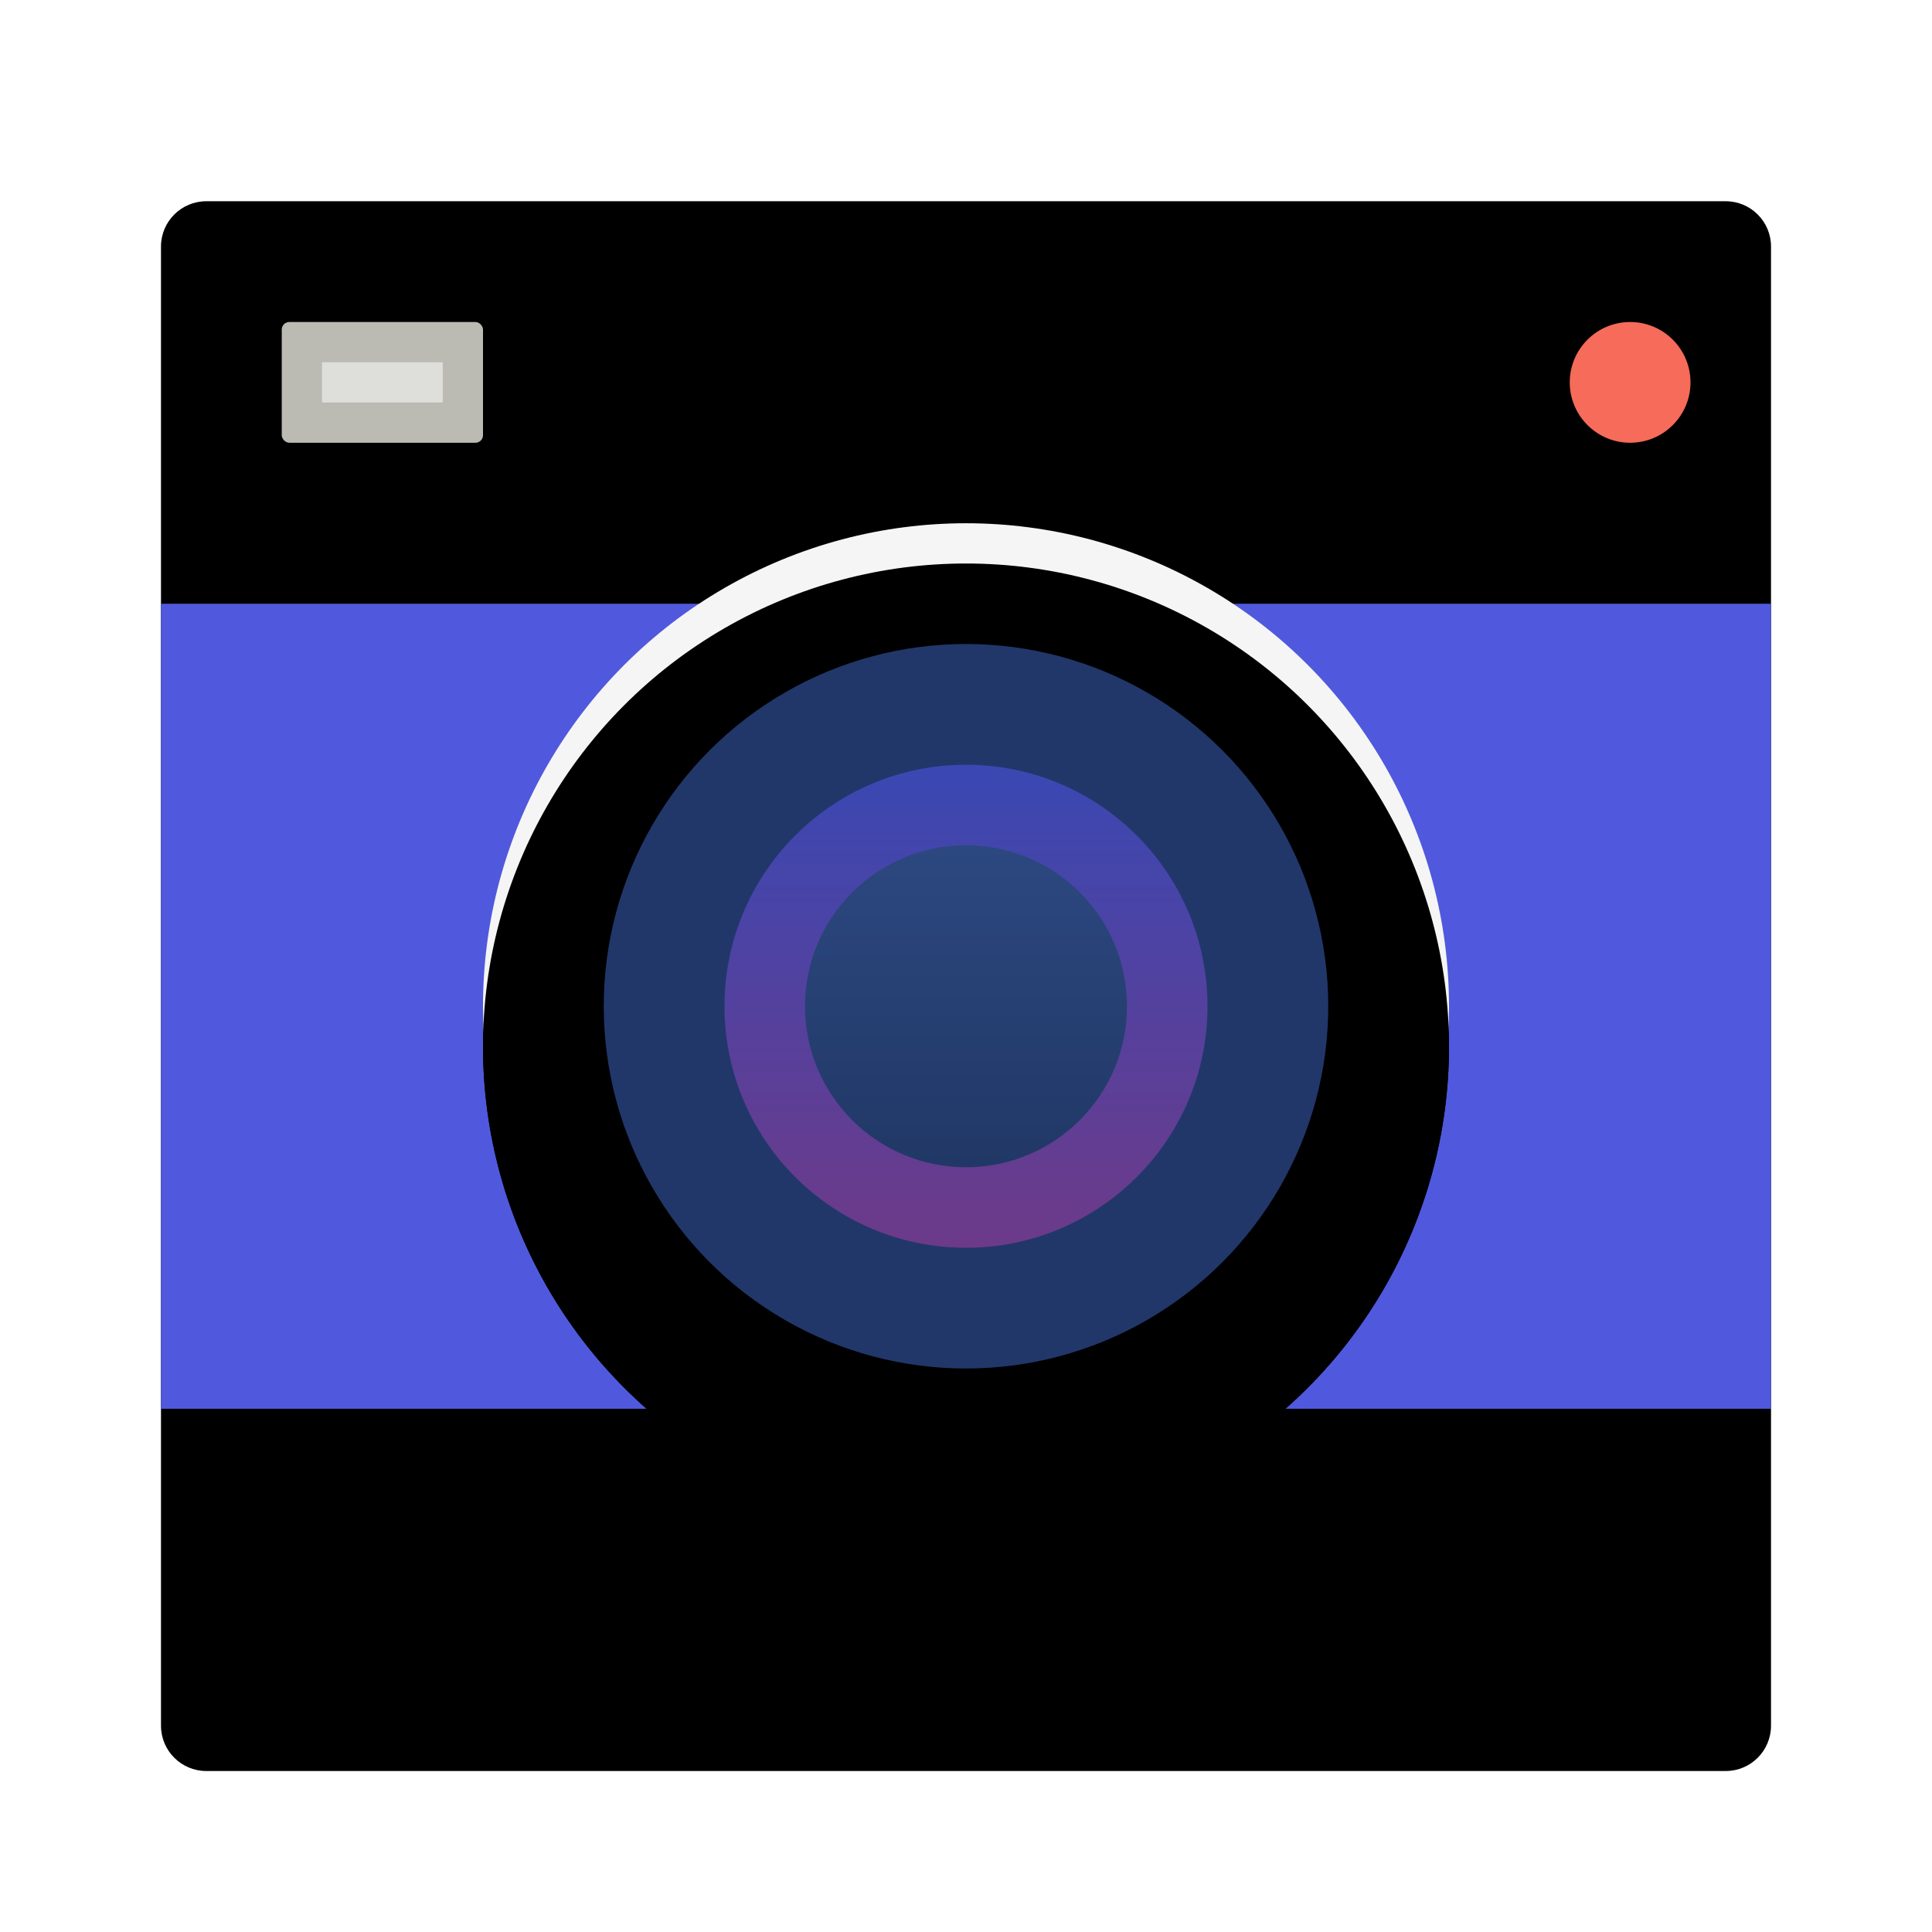 <svg xmlns="http://www.w3.org/2000/svg" xmlns:xlink="http://www.w3.org/1999/xlink" width="48" height="48" viewBox="0 0 48 48">
  <defs>
    <filter id="deepin-camera-a" width="132.5%" height="133.3%" x="-16.2%" y="-16.7%" filterUnits="objectBoundingBox">
      <feOffset dy="1" in="SourceAlpha" result="shadowOffsetOuter1"/>
      <feGaussianBlur in="shadowOffsetOuter1" result="shadowBlurOuter1" stdDeviation="1"/>
      <feColorMatrix in="shadowBlurOuter1" result="shadowMatrixOuter1" values="0 0 0 0 0   0 0 0 0 0   0 0 0 0 0  0 0 0 0.2 0"/>
      <feMerge>
        <feMergeNode in="shadowMatrixOuter1"/>
        <feMergeNode in="SourceGraphic"/>
      </feMerge>
    </filter>
    <path id="deepin-camera-b" d="M40,1.125 L40,37.875 C40,38.496 39.496,39 38.875,39 L1.125,39 C0.504,39 7.6089797e-17,38.496 0,37.875 L0,1.125 C-7.6089797e-17,0.504 0.504,1.14134695e-16 1.125,0 L38.875,0 C39.496,-1.14134695e-16 40,0.504 40,1.125 Z"/>
    <filter id="deepin-camera-c" width="102.5%" height="102.6%" x="-1.2%" y="-1.3%" filterUnits="objectBoundingBox">
      <feOffset dy="1" in="SourceAlpha" result="shadowOffsetInner1"/>
      <feComposite in="shadowOffsetInner1" in2="SourceAlpha" k2="-1" k3="1" operator="arithmetic" result="shadowInnerInner1"/>
      <feColorMatrix in="shadowInnerInner1" result="shadowMatrixInner1" values="0 0 0 0 1   0 0 0 0 1   0 0 0 0 1  0 0 0 1 0"/>
      <feOffset dy="-1" in="SourceAlpha" result="shadowOffsetInner2"/>
      <feComposite in="shadowOffsetInner2" in2="SourceAlpha" k2="-1" k3="1" operator="arithmetic" result="shadowInnerInner2"/>
      <feColorMatrix in="shadowInnerInner2" result="shadowMatrixInner2" values="0 0 0 0 0.13   0 0 0 0 0.13   0 0 0 0 0.13  0 0 0 0.3 0"/>
      <feMerge>
        <feMergeNode in="shadowMatrixInner1"/>
        <feMergeNode in="shadowMatrixInner2"/>
      </feMerge>
    </filter>
    <circle id="deepin-camera-e" cx="12" cy="12" r="12"/>
    <filter id="deepin-camera-d" width="104.2%" height="108.3%" x="-2.1%" y="-2.1%" filterUnits="objectBoundingBox">
      <feOffset dy="1" in="SourceAlpha" result="shadowOffsetOuter1"/>
      <feColorMatrix in="shadowOffsetOuter1" values="0 0 0 0 0   0 0 0 0 0   0 0 0 0 0  0 0 0 0.201 0"/>
    </filter>
    <filter id="deepin-camera-f" width="104.2%" height="108.3%" x="-2.1%" y="-2.1%" filterUnits="objectBoundingBox">
      <feOffset dy="1" in="SourceAlpha" result="shadowOffsetInner1"/>
      <feComposite in="shadowOffsetInner1" in2="SourceAlpha" k2="-1" k3="1" operator="arithmetic" result="shadowInnerInner1"/>
      <feColorMatrix in="shadowInnerInner1" values="0 0 0 0 1   0 0 0 0 1   0 0 0 0 1  0 0 0 1 0"/>
    </filter>
    <linearGradient id="deepin-camera-g" x1="50%" x2="50%" y1="0%" y2="100%">
      <stop offset="0%" stop-color="#3A48B3"/>
      <stop offset="100%" stop-color="#6D3A89"/>
    </linearGradient>
    <linearGradient id="deepin-camera-h" x1="50%" x2="50%" y1="0%" y2="100%">
      <stop offset="0%" stop-color="#2C4880"/>
      <stop offset="100%" stop-color="#213866"/>
    </linearGradient>
  </defs>
  <g fill="none" fill-rule="evenodd" filter="url(#deepin-camera-a)" transform="translate(4 4)">
    <use fill="#EEEEED" xlink:href="#deepin-camera-b"/>
    <use fill="#000" filter="url(#deepin-camera-c)" xlink:href="#deepin-camera-b"/>
    <polygon fill="#5059DD" points="0 10 40 10 40 30 0 30"/>
    <rect width="5" height="3" x="3" y="3" fill="#BBBBB4" rx=".188"/>
    <polygon fill="#FFF" fill-opacity=".746" points="4 4 7 4 7 5 4 5" opacity=".683"/>
    <circle cx="36.5" cy="4.5" r="1.5" fill="#F66B59"/>
    <g transform="translate(8 8)">
      <use fill="#000" filter="url(#deepin-camera-d)" xlink:href="#deepin-camera-e"/>
      <use fill="#F5F5F5" xlink:href="#deepin-camera-e"/>
      <use fill="#000" filter="url(#deepin-camera-f)" xlink:href="#deepin-camera-e"/>
      <circle cx="12" cy="12" r="9" fill="#21376A"/>
      <circle cx="12" cy="12" r="6" fill="url(#deepin-camera-g)"/>
      <circle cx="12" cy="12" r="4" fill="url(#deepin-camera-h)"/>
    </g>
  </g>
</svg>
